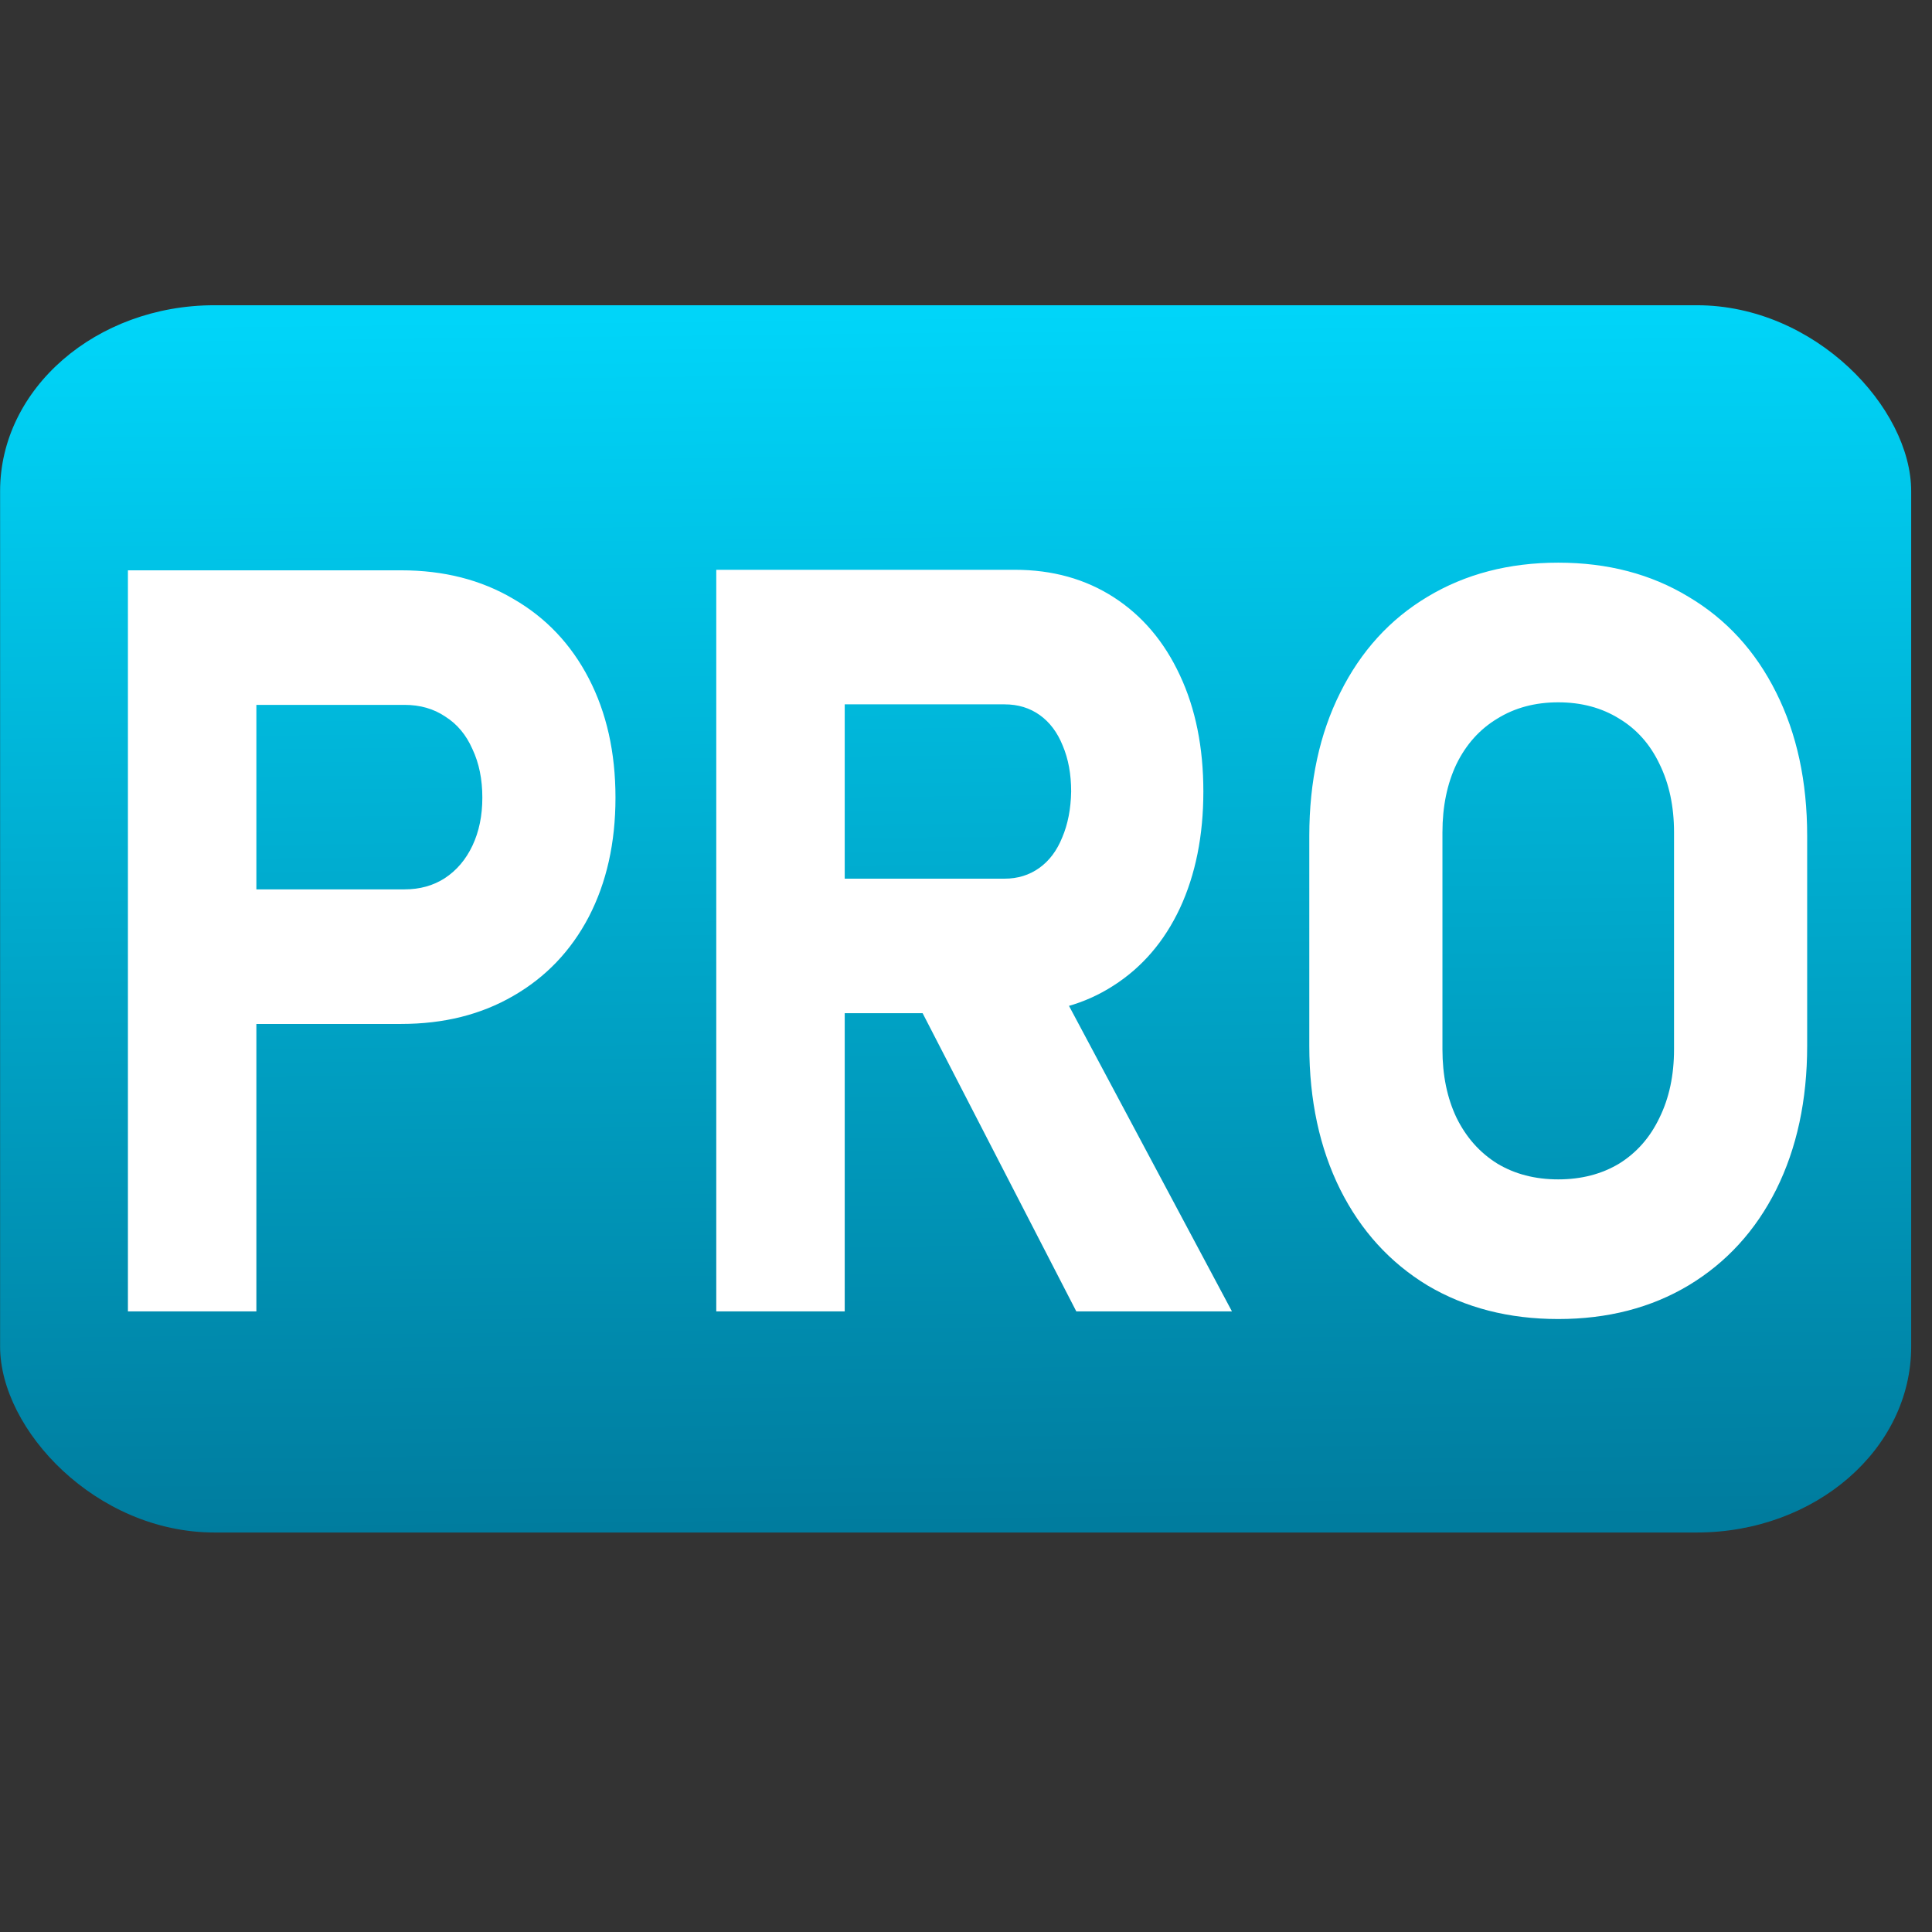 <?xml version="1.0" encoding="UTF-8" standalone="no"?>
<!-- Created with Inkscape (http://www.inkscape.org/) -->

<svg
   width="16"
   height="16"
   viewBox="0 0 4.112 4.112"
   version="1.1"
   id="svg5"
   inkscape:version="1.3.2 (091e20e, 2023-11-25, custom)"
   sodipodi:docname="pro-paid.svg"
   xmlns:inkscape="http://www.inkscape.org/namespaces/inkscape"
   xmlns:sodipodi="http://sodipodi.sourceforge.net/DTD/sodipodi-0.dtd"
   xmlns:xlink="http://www.w3.org/1999/xlink"
   xmlns="http://www.w3.org/2000/svg"
   xmlns:svg="http://www.w3.org/2000/svg">
  <rect x="0" y="0" width="4.112" height="4.112" fill="#333333" stroke="none"/>
  <sodipodi:namedview
     id="namedview7"
     pagecolor="#ffffff"
     bordercolor="#000000"
     borderopacity="0.25"
     inkscape:showpageshadow="2"
     inkscape:pageopacity="0.0"
     inkscape:pagecheckerboard="true"
     inkscape:deskcolor="#d1d1d1"
     inkscape:document-units="px"
     showgrid="false"
     inkscape:zoom="54.955164"
     inkscape:cx="14.584617"
     inkscape:cy="8.6252131"
     inkscape:window-width="2560"
     inkscape:window-height="1414"
     inkscape:window-x="-4"
     inkscape:window-y="1436"
     inkscape:window-maximized="1"
     inkscape:current-layer="layer2" />
  <defs
     id="defs2">
    <linearGradient
       inkscape:collect="always"
       id="linearGradient15690">
      <stop
         style="stop-color:#00d5f9;stop-opacity:1;"
         offset="0"
         id="stop15688" />
      <stop
         style="stop-color:#007c9e;stop-opacity:1;"
         offset="1"
         id="stop15686" />
    </linearGradient>
    <rect
       x="160.672"
       y="281.996"
       width="447.04"
       height="233.904"
       id="rect2833" />
    <linearGradient
       inkscape:collect="always"
       xlink:href="#linearGradient15690"
       id="linearGradient15692"
       x1="96.225"
       y1="76.833"
       x2="97.219"
       y2="165.827"
       gradientUnits="userSpaceOnUse" />
  </defs>
  <g
     inkscape:label="Layer 1"
     inkscape:groupmode="layer"
     id="layer1"
     transform="translate(-30.672,-55.207)" />
  <g
     inkscape:groupmode="layer"
     id="layer2"
     inkscape:label="Layer 2"
     transform="translate(-30.672,-55.207)">
    <g
       id="g18094"
       transform="matrix(0.029,0,0,0.029,29.8,53.645)">
      <rect
         style="fill:url(#linearGradient15692);fill-opacity:1;stroke-width:7.091"
         id="rect854"
         width="140.258"
         height="90.071"
         x="30.076"
         y="76.264"
         ry="13.646"
         rx="15.732" />
      <path
         style="font-weight:bold;font-size:192px;font-family:Bahnschrift;-inkscape-font-specification:'Bahnschrift Bold';white-space:pre;fill:#ffffff;stroke-width:28.324"
         d="m 187.391,380.809 h 43.594 q 4.594,0 8.062,-2.062 3.562,-2.156 5.531,-6 1.969,-3.844 1.969,-8.812 v 0 q 0,-5.062 -1.969,-8.906 -1.875,-3.938 -5.438,-6 -3.469,-2.156 -8.156,-2.156 h -43.594 v -24.75 h 42.938 q 12.75,0 22.406,5.25 9.75,5.156 15.094,14.625 5.344,9.469 5.344,21.938 v 0 q 0,12.469 -5.344,21.938 -5.344,9.375 -15.094,14.531 -9.656,5.156 -22.406,5.156 h -42.938 z m -11.719,-58.688 h 25.688 v 136.312 h -25.688 z m 127.875,56.719 h 47.438 q 3.938,0 6.938,-1.969 3,-1.969 4.594,-5.625 1.688,-3.656 1.781,-8.438 v 0 q 0,-4.781 -1.688,-8.438 -1.594,-3.656 -4.594,-5.625 -3,-1.969 -7.031,-1.969 h -47.438 v -24.75 h 49.5 q 11.25,0 19.781,5.062 8.531,5.062 13.219,14.344 4.688,9.188 4.688,21.375 v 0 q 0,12.188 -4.688,21.469 -4.688,9.188 -13.312,14.25 -8.531,5.062 -19.688,5.062 h -49.5 z m -10.219,-56.812 h 25.688 v 136.406 h -25.688 z m 38.906,77.344 27.469,-4.312 36.75,63.375 h -31.125 z m 129.469,60.469 q -14.812,0 -26.156,-6.188 -11.25,-6.281 -17.438,-17.625 -6.188,-11.438 -6.188,-26.438 v -38.625 q 0,-15 6.188,-26.344 6.188,-11.438 17.438,-17.625 11.344,-6.281 26.156,-6.281 14.812,0 26.062,6.281 11.344,6.188 17.531,17.625 6.188,11.344 6.188,26.344 v 38.625 q 0,15 -6.188,26.438 -6.188,11.344 -17.531,17.625 -11.25,6.188 -26.062,6.188 z m 0,-25.688 q 6.938,0 12.188,-2.906 5.25,-3 8.062,-8.438 2.906,-5.438 2.906,-12.562 v -39.938 q 0,-7.125 -2.906,-12.562 -2.812,-5.438 -8.062,-8.344 -5.25,-3 -12.188,-3 -6.938,0 -12.188,3 -5.25,2.906 -8.156,8.344 -2.812,5.438 -2.812,12.562 v 39.938 q 0,7.125 2.812,12.562 2.906,5.438 8.156,8.438 5.25,2.906 12.188,2.906 z"
         id="text2831"
         transform="matrix(0.367,0,0,0.399,-25.014,-32.808)"
         aria-label="PRO" />
    </g>
  </g>
</svg>

